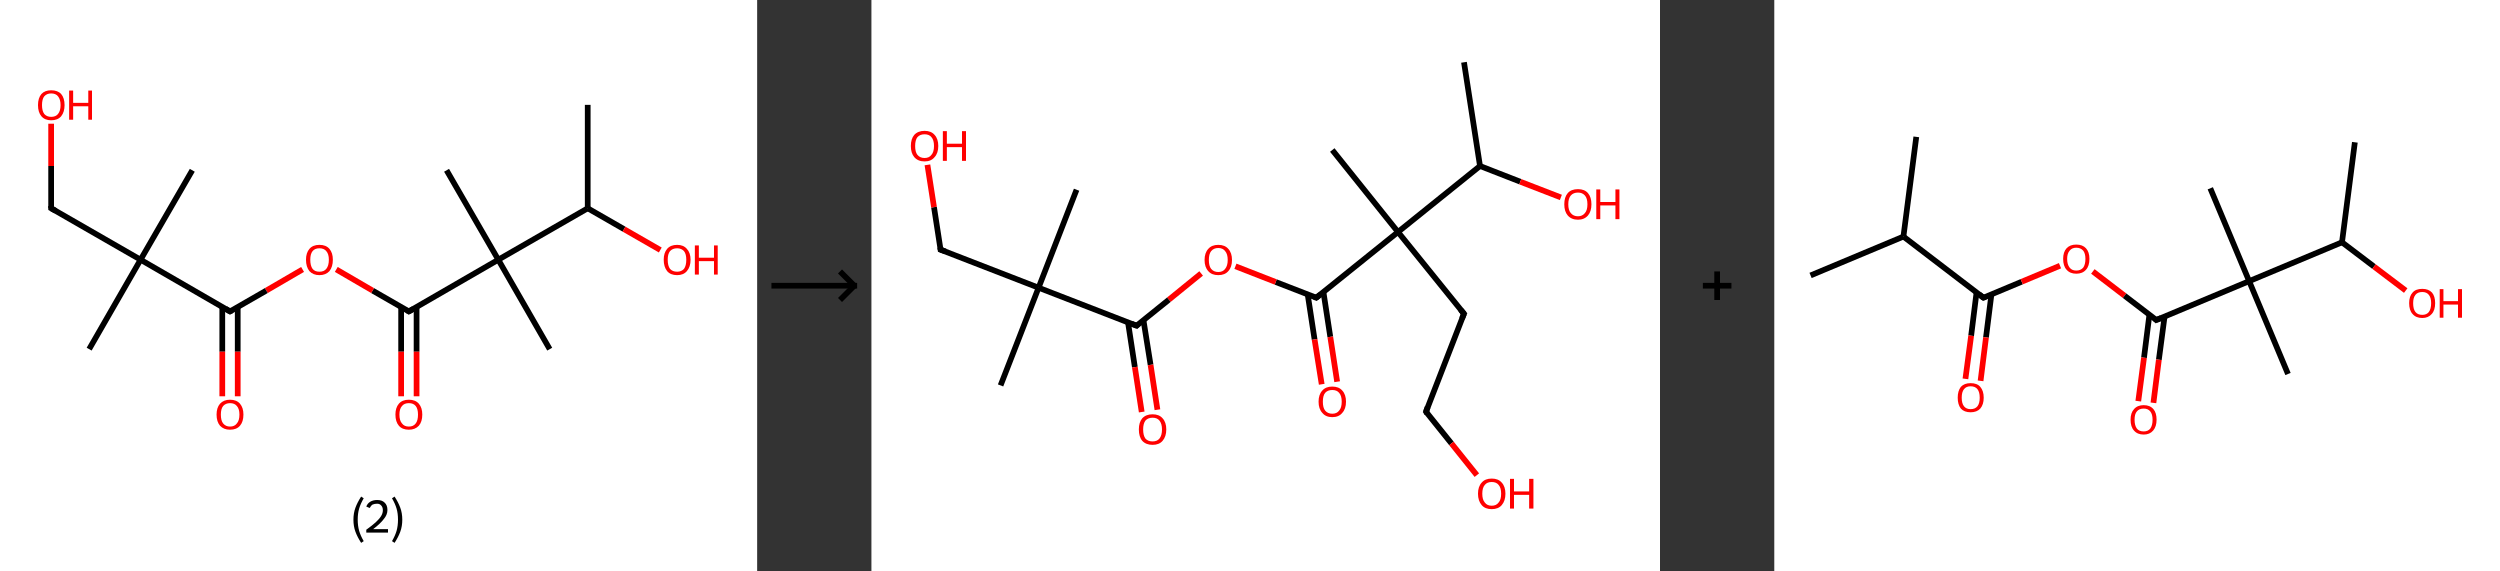 <?xml version='1.0' encoding='ASCII' standalone='yes'?>
<svg xmlns="http://www.w3.org/2000/svg" xmlns:xlink="http://www.w3.org/1999/xlink" version="1.1" width="875.0px" viewBox="0 0 875.0 200.0" height="200.0px">
  <rect x="0" y="0" width="875.0" height="200.0" fill="#333333" stroke="none"/>
  <g>
    <g transform="translate(0, 0) scale(1 1) "><!-- END OF HEADER -->
<rect style="opacity:1.0;fill:#FFFFFF;stroke:none" width="265.0" height="200.0" x="0.0" y="0.0"> </rect>
<path class="bond-0 atom-0 atom-1" d="M 205.7,36.7 L 205.7,72.9" style="fill:none;fill-rule:evenodd;stroke:#000000;stroke-width:2.0px;stroke-linecap:butt;stroke-linejoin:miter;stroke-opacity:1"/>
<path class="bond-1 atom-1 atom-2" d="M 205.7,72.9 L 218.4,80.2" style="fill:none;fill-rule:evenodd;stroke:#000000;stroke-width:2.0px;stroke-linecap:butt;stroke-linejoin:miter;stroke-opacity:1"/>
<path class="bond-1 atom-1 atom-2" d="M 218.4,80.2 L 231.1,87.5" style="fill:none;fill-rule:evenodd;stroke:#FF0000;stroke-width:2.0px;stroke-linecap:butt;stroke-linejoin:miter;stroke-opacity:1"/>
<path class="bond-2 atom-1 atom-3" d="M 205.7,72.9 L 174.4,90.9" style="fill:none;fill-rule:evenodd;stroke:#000000;stroke-width:2.0px;stroke-linecap:butt;stroke-linejoin:miter;stroke-opacity:1"/>
<path class="bond-3 atom-3 atom-4" d="M 174.4,90.9 L 156.3,59.6" style="fill:none;fill-rule:evenodd;stroke:#000000;stroke-width:2.0px;stroke-linecap:butt;stroke-linejoin:miter;stroke-opacity:1"/>
<path class="bond-4 atom-3 atom-5" d="M 174.4,90.9 L 192.4,122.2" style="fill:none;fill-rule:evenodd;stroke:#000000;stroke-width:2.0px;stroke-linecap:butt;stroke-linejoin:miter;stroke-opacity:1"/>
<path class="bond-5 atom-3 atom-6" d="M 174.4,90.9 L 143.1,109.0" style="fill:none;fill-rule:evenodd;stroke:#000000;stroke-width:2.0px;stroke-linecap:butt;stroke-linejoin:miter;stroke-opacity:1"/>
<path class="bond-6 atom-6 atom-7" d="M 140.4,107.4 L 140.4,123.1" style="fill:none;fill-rule:evenodd;stroke:#000000;stroke-width:2.0px;stroke-linecap:butt;stroke-linejoin:miter;stroke-opacity:1"/>
<path class="bond-6 atom-6 atom-7" d="M 140.4,123.1 L 140.4,138.7" style="fill:none;fill-rule:evenodd;stroke:#FF0000;stroke-width:2.0px;stroke-linecap:butt;stroke-linejoin:miter;stroke-opacity:1"/>
<path class="bond-6 atom-6 atom-7" d="M 145.8,107.4 L 145.8,123.1" style="fill:none;fill-rule:evenodd;stroke:#000000;stroke-width:2.0px;stroke-linecap:butt;stroke-linejoin:miter;stroke-opacity:1"/>
<path class="bond-6 atom-6 atom-7" d="M 145.8,123.1 L 145.8,138.7" style="fill:none;fill-rule:evenodd;stroke:#FF0000;stroke-width:2.0px;stroke-linecap:butt;stroke-linejoin:miter;stroke-opacity:1"/>
<path class="bond-7 atom-6 atom-8" d="M 143.1,109.0 L 130.4,101.7" style="fill:none;fill-rule:evenodd;stroke:#000000;stroke-width:2.0px;stroke-linecap:butt;stroke-linejoin:miter;stroke-opacity:1"/>
<path class="bond-7 atom-6 atom-8" d="M 130.4,101.7 L 117.7,94.3" style="fill:none;fill-rule:evenodd;stroke:#FF0000;stroke-width:2.0px;stroke-linecap:butt;stroke-linejoin:miter;stroke-opacity:1"/>
<path class="bond-8 atom-8 atom-9" d="M 105.9,94.3 L 93.2,101.7" style="fill:none;fill-rule:evenodd;stroke:#FF0000;stroke-width:2.0px;stroke-linecap:butt;stroke-linejoin:miter;stroke-opacity:1"/>
<path class="bond-8 atom-8 atom-9" d="M 93.2,101.7 L 80.5,109.0" style="fill:none;fill-rule:evenodd;stroke:#000000;stroke-width:2.0px;stroke-linecap:butt;stroke-linejoin:miter;stroke-opacity:1"/>
<path class="bond-9 atom-9 atom-10" d="M 77.8,107.4 L 77.8,123.1" style="fill:none;fill-rule:evenodd;stroke:#000000;stroke-width:2.0px;stroke-linecap:butt;stroke-linejoin:miter;stroke-opacity:1"/>
<path class="bond-9 atom-9 atom-10" d="M 77.8,123.1 L 77.8,138.7" style="fill:none;fill-rule:evenodd;stroke:#FF0000;stroke-width:2.0px;stroke-linecap:butt;stroke-linejoin:miter;stroke-opacity:1"/>
<path class="bond-9 atom-9 atom-10" d="M 83.2,107.4 L 83.2,123.1" style="fill:none;fill-rule:evenodd;stroke:#000000;stroke-width:2.0px;stroke-linecap:butt;stroke-linejoin:miter;stroke-opacity:1"/>
<path class="bond-9 atom-9 atom-10" d="M 83.2,123.1 L 83.2,138.7" style="fill:none;fill-rule:evenodd;stroke:#FF0000;stroke-width:2.0px;stroke-linecap:butt;stroke-linejoin:miter;stroke-opacity:1"/>
<path class="bond-10 atom-9 atom-11" d="M 80.5,109.0 L 49.2,90.9" style="fill:none;fill-rule:evenodd;stroke:#000000;stroke-width:2.0px;stroke-linecap:butt;stroke-linejoin:miter;stroke-opacity:1"/>
<path class="bond-11 atom-11 atom-12" d="M 49.2,90.9 L 31.2,122.2" style="fill:none;fill-rule:evenodd;stroke:#000000;stroke-width:2.0px;stroke-linecap:butt;stroke-linejoin:miter;stroke-opacity:1"/>
<path class="bond-12 atom-11 atom-13" d="M 49.2,90.9 L 67.3,59.6" style="fill:none;fill-rule:evenodd;stroke:#000000;stroke-width:2.0px;stroke-linecap:butt;stroke-linejoin:miter;stroke-opacity:1"/>
<path class="bond-13 atom-11 atom-14" d="M 49.2,90.9 L 17.9,72.9" style="fill:none;fill-rule:evenodd;stroke:#000000;stroke-width:2.0px;stroke-linecap:butt;stroke-linejoin:miter;stroke-opacity:1"/>
<path class="bond-14 atom-14 atom-15" d="M 17.9,72.9 L 17.9,58.1" style="fill:none;fill-rule:evenodd;stroke:#000000;stroke-width:2.0px;stroke-linecap:butt;stroke-linejoin:miter;stroke-opacity:1"/>
<path class="bond-14 atom-14 atom-15" d="M 17.9,58.1 L 17.9,43.3" style="fill:none;fill-rule:evenodd;stroke:#FF0000;stroke-width:2.0px;stroke-linecap:butt;stroke-linejoin:miter;stroke-opacity:1"/>
<path d="M 144.7,108.1 L 143.1,109.0 L 142.5,108.6" style="fill:none;stroke:#000000;stroke-width:2.0px;stroke-linecap:butt;stroke-linejoin:miter;stroke-opacity:1;"/>
<path d="M 81.2,108.6 L 80.5,109.0 L 79.0,108.1" style="fill:none;stroke:#000000;stroke-width:2.0px;stroke-linecap:butt;stroke-linejoin:miter;stroke-opacity:1;"/>
<path d="M 19.5,73.8 L 17.9,72.9 L 17.9,72.1" style="fill:none;stroke:#000000;stroke-width:2.0px;stroke-linecap:butt;stroke-linejoin:miter;stroke-opacity:1;"/>
<path class="atom-2" d="M 232.3 90.9 Q 232.3 88.5, 233.5 87.1 Q 234.7 85.7, 237.0 85.7 Q 239.2 85.7, 240.4 87.1 Q 241.7 88.5, 241.7 90.9 Q 241.7 93.4, 240.4 94.9 Q 239.2 96.3, 237.0 96.3 Q 234.7 96.3, 233.5 94.9 Q 232.3 93.4, 232.3 90.9 M 237.0 95.1 Q 238.5 95.1, 239.4 94.1 Q 240.2 93.0, 240.2 90.9 Q 240.2 88.9, 239.4 87.9 Q 238.5 86.9, 237.0 86.9 Q 235.4 86.9, 234.5 87.9 Q 233.7 88.9, 233.7 90.9 Q 233.7 93.0, 234.5 94.1 Q 235.4 95.1, 237.0 95.1 " fill="#FF0000"/>
<path class="atom-2" d="M 243.2 85.9 L 244.6 85.9 L 244.6 90.2 L 249.9 90.2 L 249.9 85.9 L 251.2 85.9 L 251.2 96.1 L 249.9 96.1 L 249.9 91.4 L 244.6 91.4 L 244.6 96.1 L 243.2 96.1 L 243.2 85.9 " fill="#FF0000"/>
<path class="atom-7" d="M 138.4 145.1 Q 138.4 142.7, 139.6 141.3 Q 140.8 139.9, 143.1 139.9 Q 145.4 139.9, 146.6 141.3 Q 147.8 142.7, 147.8 145.1 Q 147.8 147.6, 146.6 149.0 Q 145.3 150.4, 143.1 150.4 Q 140.8 150.4, 139.6 149.0 Q 138.4 147.6, 138.4 145.1 M 143.1 149.3 Q 144.7 149.3, 145.5 148.2 Q 146.3 147.2, 146.3 145.1 Q 146.3 143.1, 145.5 142.1 Q 144.7 141.1, 143.1 141.1 Q 141.5 141.1, 140.7 142.1 Q 139.8 143.1, 139.8 145.1 Q 139.8 147.2, 140.7 148.2 Q 141.5 149.3, 143.1 149.3 " fill="#FF0000"/>
<path class="atom-8" d="M 107.1 90.9 Q 107.1 88.5, 108.3 87.1 Q 109.5 85.7, 111.8 85.7 Q 114.1 85.7, 115.3 87.1 Q 116.5 88.5, 116.5 90.9 Q 116.5 93.4, 115.3 94.9 Q 114.0 96.3, 111.8 96.3 Q 109.6 96.3, 108.3 94.9 Q 107.1 93.4, 107.1 90.9 M 111.8 95.1 Q 113.4 95.1, 114.2 94.1 Q 115.1 93.0, 115.1 90.9 Q 115.1 88.9, 114.2 87.9 Q 113.4 86.9, 111.8 86.9 Q 110.2 86.9, 109.4 87.9 Q 108.6 88.9, 108.6 90.9 Q 108.6 93.0, 109.4 94.1 Q 110.2 95.1, 111.8 95.1 " fill="#FF0000"/>
<path class="atom-10" d="M 75.8 145.1 Q 75.8 142.7, 77.0 141.3 Q 78.3 139.9, 80.5 139.9 Q 82.8 139.9, 84.0 141.3 Q 85.2 142.7, 85.2 145.1 Q 85.2 147.6, 84.0 149.0 Q 82.8 150.4, 80.5 150.4 Q 78.3 150.4, 77.0 149.0 Q 75.8 147.6, 75.8 145.1 M 80.5 149.3 Q 82.1 149.3, 82.9 148.2 Q 83.8 147.2, 83.8 145.1 Q 83.8 143.1, 82.9 142.1 Q 82.1 141.1, 80.5 141.1 Q 79.0 141.1, 78.1 142.1 Q 77.3 143.1, 77.3 145.1 Q 77.3 147.2, 78.1 148.2 Q 79.0 149.3, 80.5 149.3 " fill="#FF0000"/>
<path class="atom-15" d="M 13.3 36.8 Q 13.3 34.3, 14.5 32.9 Q 15.7 31.6, 17.9 31.6 Q 20.2 31.6, 21.4 32.9 Q 22.6 34.3, 22.6 36.8 Q 22.6 39.2, 21.4 40.7 Q 20.2 42.1, 17.9 42.1 Q 15.7 42.1, 14.5 40.7 Q 13.3 39.3, 13.3 36.8 M 17.9 40.9 Q 19.5 40.9, 20.3 39.9 Q 21.2 38.8, 21.2 36.8 Q 21.2 34.8, 20.3 33.7 Q 19.5 32.7, 17.9 32.7 Q 16.4 32.7, 15.5 33.7 Q 14.7 34.7, 14.7 36.8 Q 14.7 38.8, 15.5 39.9 Q 16.4 40.9, 17.9 40.9 " fill="#FF0000"/>
<path class="atom-15" d="M 24.2 31.7 L 25.6 31.7 L 25.6 36.0 L 30.9 36.0 L 30.9 31.7 L 32.2 31.7 L 32.2 41.9 L 30.9 41.9 L 30.9 37.2 L 25.6 37.2 L 25.6 41.9 L 24.2 41.9 L 24.2 31.7 " fill="#FF0000"/>
<path class="legend" d="M 123.7 181.9 Q 123.7 179.6, 124.4 177.7 Q 125.1 175.8, 126.4 173.8 L 127.3 174.4 Q 126.2 176.3, 125.7 178.0 Q 125.2 179.7, 125.2 181.9 Q 125.2 184.0, 125.7 185.8 Q 126.2 187.5, 127.3 189.4 L 126.4 190.0 Q 125.1 188.0, 124.4 186.1 Q 123.7 184.2, 123.7 181.9 " fill="#000000"/>
<path class="legend" d="M 128.2 177.3 Q 128.6 176.2, 129.6 175.6 Q 130.6 175.0, 132.0 175.0 Q 133.7 175.0, 134.6 175.9 Q 135.6 176.8, 135.6 178.5 Q 135.6 180.2, 134.3 181.7 Q 133.1 183.3, 130.6 185.2 L 135.8 185.2 L 135.8 186.4 L 128.2 186.4 L 128.2 185.4 Q 130.3 183.9, 131.5 182.8 Q 132.8 181.6, 133.4 180.6 Q 134.0 179.6, 134.0 178.6 Q 134.0 177.5, 133.4 176.9 Q 132.9 176.3, 132.0 176.3 Q 131.1 176.3, 130.4 176.6 Q 129.8 177.0, 129.4 177.8 L 128.2 177.3 " fill="#000000"/>
<path class="legend" d="M 140.8 181.9 Q 140.8 184.2, 140.1 186.1 Q 139.4 188.0, 138.1 190.0 L 137.2 189.4 Q 138.3 187.5, 138.8 185.8 Q 139.3 184.0, 139.3 181.9 Q 139.3 179.7, 138.8 178.0 Q 138.3 176.3, 137.2 174.4 L 138.1 173.8 Q 139.4 175.8, 140.1 177.7 Q 140.8 179.6, 140.8 181.9 " fill="#000000"/>
</g>
    <g transform="translate(265.0, 0) scale(1 1) "><line x1="5" y1="100" x2="35" y2="100" style="stroke:rgb(0,0,0);stroke-width:2"/>
  <line x1="34" y1="100" x2="29" y2="95" style="stroke:rgb(0,0,0);stroke-width:2"/>
  <line x1="34" y1="100" x2="29" y2="105" style="stroke:rgb(0,0,0);stroke-width:2"/>
</g>
    <g transform="translate(305.0, 0) scale(1 1) "><!-- END OF HEADER -->
<rect style="opacity:1.0;fill:#FFFFFF;stroke:none" width="276.0" height="200.0" x="0.0" y="0.0"> </rect>
<path class="bond-0 atom-0 atom-1" d="M 207.4,21.8 L 213.0,58.1" style="fill:none;fill-rule:evenodd;stroke:#000000;stroke-width:2.0px;stroke-linecap:butt;stroke-linejoin:miter;stroke-opacity:1"/>
<path class="bond-1 atom-1 atom-2" d="M 213.0,58.1 L 227.1,63.6" style="fill:none;fill-rule:evenodd;stroke:#000000;stroke-width:2.0px;stroke-linecap:butt;stroke-linejoin:miter;stroke-opacity:1"/>
<path class="bond-1 atom-1 atom-2" d="M 227.1,63.6 L 241.3,69.1" style="fill:none;fill-rule:evenodd;stroke:#FF0000;stroke-width:2.0px;stroke-linecap:butt;stroke-linejoin:miter;stroke-opacity:1"/>
<path class="bond-2 atom-1 atom-3" d="M 213.0,58.1 L 184.3,81.2" style="fill:none;fill-rule:evenodd;stroke:#000000;stroke-width:2.0px;stroke-linecap:butt;stroke-linejoin:miter;stroke-opacity:1"/>
<path class="bond-3 atom-3 atom-4" d="M 184.3,81.2 L 161.3,52.5" style="fill:none;fill-rule:evenodd;stroke:#000000;stroke-width:2.0px;stroke-linecap:butt;stroke-linejoin:miter;stroke-opacity:1"/>
<path class="bond-4 atom-3 atom-5" d="M 184.3,81.2 L 207.4,109.8" style="fill:none;fill-rule:evenodd;stroke:#000000;stroke-width:2.0px;stroke-linecap:butt;stroke-linejoin:miter;stroke-opacity:1"/>
<path class="bond-5 atom-5 atom-6" d="M 207.4,109.8 L 194.1,144.1" style="fill:none;fill-rule:evenodd;stroke:#000000;stroke-width:2.0px;stroke-linecap:butt;stroke-linejoin:miter;stroke-opacity:1"/>
<path class="bond-6 atom-6 atom-7" d="M 194.1,144.1 L 203.0,155.2" style="fill:none;fill-rule:evenodd;stroke:#000000;stroke-width:2.0px;stroke-linecap:butt;stroke-linejoin:miter;stroke-opacity:1"/>
<path class="bond-6 atom-6 atom-7" d="M 203.0,155.2 L 211.9,166.3" style="fill:none;fill-rule:evenodd;stroke:#FF0000;stroke-width:2.0px;stroke-linecap:butt;stroke-linejoin:miter;stroke-opacity:1"/>
<path class="bond-7 atom-3 atom-8" d="M 184.3,81.2 L 155.7,104.2" style="fill:none;fill-rule:evenodd;stroke:#000000;stroke-width:2.0px;stroke-linecap:butt;stroke-linejoin:miter;stroke-opacity:1"/>
<path class="bond-8 atom-8 atom-9" d="M 152.7,103.1 L 155.1,118.8" style="fill:none;fill-rule:evenodd;stroke:#000000;stroke-width:2.0px;stroke-linecap:butt;stroke-linejoin:miter;stroke-opacity:1"/>
<path class="bond-8 atom-8 atom-9" d="M 155.1,118.8 L 157.6,134.5" style="fill:none;fill-rule:evenodd;stroke:#FF0000;stroke-width:2.0px;stroke-linecap:butt;stroke-linejoin:miter;stroke-opacity:1"/>
<path class="bond-8 atom-8 atom-9" d="M 158.2,102.2 L 160.6,117.9" style="fill:none;fill-rule:evenodd;stroke:#000000;stroke-width:2.0px;stroke-linecap:butt;stroke-linejoin:miter;stroke-opacity:1"/>
<path class="bond-8 atom-8 atom-9" d="M 160.6,117.9 L 163.0,133.6" style="fill:none;fill-rule:evenodd;stroke:#FF0000;stroke-width:2.0px;stroke-linecap:butt;stroke-linejoin:miter;stroke-opacity:1"/>
<path class="bond-9 atom-8 atom-10" d="M 155.7,104.2 L 141.5,98.7" style="fill:none;fill-rule:evenodd;stroke:#000000;stroke-width:2.0px;stroke-linecap:butt;stroke-linejoin:miter;stroke-opacity:1"/>
<path class="bond-9 atom-8 atom-10" d="M 141.5,98.7 L 127.4,93.2" style="fill:none;fill-rule:evenodd;stroke:#FF0000;stroke-width:2.0px;stroke-linecap:butt;stroke-linejoin:miter;stroke-opacity:1"/>
<path class="bond-10 atom-10 atom-11" d="M 115.4,95.7 L 104.1,104.9" style="fill:none;fill-rule:evenodd;stroke:#FF0000;stroke-width:2.0px;stroke-linecap:butt;stroke-linejoin:miter;stroke-opacity:1"/>
<path class="bond-10 atom-10 atom-11" d="M 104.1,104.9 L 92.8,114.0" style="fill:none;fill-rule:evenodd;stroke:#000000;stroke-width:2.0px;stroke-linecap:butt;stroke-linejoin:miter;stroke-opacity:1"/>
<path class="bond-11 atom-11 atom-12" d="M 89.8,112.8 L 92.2,128.5" style="fill:none;fill-rule:evenodd;stroke:#000000;stroke-width:2.0px;stroke-linecap:butt;stroke-linejoin:miter;stroke-opacity:1"/>
<path class="bond-11 atom-11 atom-12" d="M 92.2,128.5 L 94.6,144.2" style="fill:none;fill-rule:evenodd;stroke:#FF0000;stroke-width:2.0px;stroke-linecap:butt;stroke-linejoin:miter;stroke-opacity:1"/>
<path class="bond-11 atom-11 atom-12" d="M 95.2,112.0 L 97.7,127.7" style="fill:none;fill-rule:evenodd;stroke:#000000;stroke-width:2.0px;stroke-linecap:butt;stroke-linejoin:miter;stroke-opacity:1"/>
<path class="bond-11 atom-11 atom-12" d="M 97.7,127.7 L 100.1,143.4" style="fill:none;fill-rule:evenodd;stroke:#FF0000;stroke-width:2.0px;stroke-linecap:butt;stroke-linejoin:miter;stroke-opacity:1"/>
<path class="bond-12 atom-11 atom-13" d="M 92.8,114.0 L 58.5,100.7" style="fill:none;fill-rule:evenodd;stroke:#000000;stroke-width:2.0px;stroke-linecap:butt;stroke-linejoin:miter;stroke-opacity:1"/>
<path class="bond-13 atom-13 atom-14" d="M 58.5,100.7 L 45.2,134.9" style="fill:none;fill-rule:evenodd;stroke:#000000;stroke-width:2.0px;stroke-linecap:butt;stroke-linejoin:miter;stroke-opacity:1"/>
<path class="bond-14 atom-13 atom-15" d="M 58.5,100.7 L 71.8,66.4" style="fill:none;fill-rule:evenodd;stroke:#000000;stroke-width:2.0px;stroke-linecap:butt;stroke-linejoin:miter;stroke-opacity:1"/>
<path class="bond-15 atom-13 atom-16" d="M 58.5,100.7 L 24.2,87.4" style="fill:none;fill-rule:evenodd;stroke:#000000;stroke-width:2.0px;stroke-linecap:butt;stroke-linejoin:miter;stroke-opacity:1"/>
<path class="bond-16 atom-16 atom-17" d="M 24.2,87.4 L 21.9,72.5" style="fill:none;fill-rule:evenodd;stroke:#000000;stroke-width:2.0px;stroke-linecap:butt;stroke-linejoin:miter;stroke-opacity:1"/>
<path class="bond-16 atom-16 atom-17" d="M 21.9,72.5 L 19.6,57.7" style="fill:none;fill-rule:evenodd;stroke:#FF0000;stroke-width:2.0px;stroke-linecap:butt;stroke-linejoin:miter;stroke-opacity:1"/>
<path d="M 206.2,108.4 L 207.4,109.8 L 206.7,111.5" style="fill:none;stroke:#000000;stroke-width:2.0px;stroke-linecap:butt;stroke-linejoin:miter;stroke-opacity:1;"/>
<path d="M 194.7,142.4 L 194.1,144.1 L 194.5,144.7" style="fill:none;stroke:#000000;stroke-width:2.0px;stroke-linecap:butt;stroke-linejoin:miter;stroke-opacity:1;"/>
<path d="M 157.1,103.1 L 155.7,104.2 L 155.0,103.9" style="fill:none;stroke:#000000;stroke-width:2.0px;stroke-linecap:butt;stroke-linejoin:miter;stroke-opacity:1;"/>
<path d="M 93.3,113.5 L 92.8,114.0 L 91.0,113.3" style="fill:none;stroke:#000000;stroke-width:2.0px;stroke-linecap:butt;stroke-linejoin:miter;stroke-opacity:1;"/>
<path d="M 25.9,88.0 L 24.2,87.4 L 24.1,86.6" style="fill:none;stroke:#000000;stroke-width:2.0px;stroke-linecap:butt;stroke-linejoin:miter;stroke-opacity:1;"/>
<path class="atom-2" d="M 242.5 71.5 Q 242.5 69.0, 243.7 67.6 Q 244.9 66.2, 247.3 66.2 Q 249.6 66.2, 250.8 67.6 Q 252.0 69.0, 252.0 71.5 Q 252.0 74.0, 250.8 75.4 Q 249.5 76.9, 247.3 76.9 Q 245.0 76.9, 243.7 75.4 Q 242.5 74.0, 242.5 71.5 M 247.3 75.7 Q 248.8 75.7, 249.7 74.6 Q 250.6 73.6, 250.6 71.5 Q 250.6 69.4, 249.7 68.4 Q 248.8 67.4, 247.3 67.4 Q 245.7 67.4, 244.8 68.4 Q 243.9 69.4, 243.9 71.5 Q 243.9 73.6, 244.8 74.6 Q 245.7 75.7, 247.3 75.7 " fill="#FF0000"/>
<path class="atom-2" d="M 253.7 66.3 L 255.1 66.3 L 255.1 70.7 L 260.4 70.7 L 260.4 66.3 L 261.8 66.3 L 261.8 76.7 L 260.4 76.7 L 260.4 71.9 L 255.1 71.9 L 255.1 76.7 L 253.7 76.7 L 253.7 66.3 " fill="#FF0000"/>
<path class="atom-7" d="M 212.3 172.8 Q 212.3 170.3, 213.6 168.9 Q 214.8 167.5, 217.1 167.5 Q 219.4 167.5, 220.6 168.9 Q 221.9 170.3, 221.9 172.8 Q 221.9 175.3, 220.6 176.8 Q 219.4 178.2, 217.1 178.2 Q 214.8 178.2, 213.6 176.8 Q 212.3 175.3, 212.3 172.8 M 217.1 177.0 Q 218.7 177.0, 219.5 175.9 Q 220.4 174.9, 220.4 172.8 Q 220.4 170.7, 219.5 169.7 Q 218.7 168.7, 217.1 168.7 Q 215.5 168.7, 214.7 169.7 Q 213.8 170.7, 213.8 172.8 Q 213.8 174.9, 214.7 175.9 Q 215.5 177.0, 217.1 177.0 " fill="#FF0000"/>
<path class="atom-7" d="M 223.5 167.6 L 224.9 167.6 L 224.9 172.0 L 230.2 172.0 L 230.2 167.6 L 231.7 167.6 L 231.7 178.0 L 230.2 178.0 L 230.2 173.2 L 224.9 173.2 L 224.9 178.0 L 223.5 178.0 L 223.5 167.6 " fill="#FF0000"/>
<path class="atom-9" d="M 156.5 140.6 Q 156.5 138.1, 157.8 136.7 Q 159.0 135.3, 161.3 135.3 Q 163.6 135.3, 164.8 136.7 Q 166.1 138.1, 166.1 140.6 Q 166.1 143.1, 164.8 144.5 Q 163.6 146.0, 161.3 146.0 Q 159.0 146.0, 157.8 144.5 Q 156.5 143.1, 156.5 140.6 M 161.3 144.8 Q 162.9 144.8, 163.7 143.7 Q 164.6 142.7, 164.6 140.6 Q 164.6 138.5, 163.7 137.5 Q 162.9 136.5, 161.3 136.5 Q 159.7 136.5, 158.8 137.5 Q 158.0 138.5, 158.0 140.6 Q 158.0 142.7, 158.8 143.7 Q 159.7 144.8, 161.3 144.8 " fill="#FF0000"/>
<path class="atom-10" d="M 116.6 91.0 Q 116.6 88.5, 117.9 87.1 Q 119.1 85.7, 121.4 85.7 Q 123.7 85.7, 124.9 87.1 Q 126.2 88.5, 126.2 91.0 Q 126.2 93.5, 124.9 94.9 Q 123.7 96.3, 121.4 96.3 Q 119.1 96.3, 117.9 94.9 Q 116.6 93.5, 116.6 91.0 M 121.4 95.2 Q 123.0 95.2, 123.8 94.1 Q 124.7 93.0, 124.7 91.0 Q 124.7 88.9, 123.8 87.9 Q 123.0 86.8, 121.4 86.8 Q 119.8 86.8, 118.9 87.9 Q 118.1 88.9, 118.1 91.0 Q 118.1 93.1, 118.9 94.1 Q 119.8 95.2, 121.4 95.2 " fill="#FF0000"/>
<path class="atom-12" d="M 93.6 150.3 Q 93.6 147.8, 94.8 146.4 Q 96.1 145.0, 98.4 145.0 Q 100.7 145.0, 101.9 146.4 Q 103.2 147.8, 103.2 150.3 Q 103.2 152.8, 101.9 154.3 Q 100.7 155.7, 98.4 155.7 Q 96.1 155.7, 94.8 154.3 Q 93.6 152.9, 93.6 150.3 M 98.4 154.5 Q 100.0 154.5, 100.8 153.5 Q 101.7 152.4, 101.7 150.3 Q 101.7 148.3, 100.8 147.2 Q 100.0 146.2, 98.4 146.2 Q 96.8 146.2, 95.9 147.2 Q 95.1 148.3, 95.1 150.3 Q 95.1 152.4, 95.9 153.5 Q 96.8 154.5, 98.4 154.5 " fill="#FF0000"/>
<path class="atom-17" d="M 13.8 51.1 Q 13.8 48.6, 15.0 47.2 Q 16.3 45.8, 18.6 45.8 Q 20.9 45.8, 22.1 47.2 Q 23.4 48.6, 23.4 51.1 Q 23.4 53.6, 22.1 55.0 Q 20.9 56.5, 18.6 56.5 Q 16.3 56.5, 15.0 55.0 Q 13.8 53.6, 13.8 51.1 M 18.6 55.3 Q 20.2 55.3, 21.0 54.2 Q 21.9 53.2, 21.9 51.1 Q 21.9 49.0, 21.0 48.0 Q 20.2 47.0, 18.6 47.0 Q 17.0 47.0, 16.1 48.0 Q 15.3 49.0, 15.3 51.1 Q 15.3 53.2, 16.1 54.2 Q 17.0 55.3, 18.6 55.3 " fill="#FF0000"/>
<path class="atom-17" d="M 25.0 45.9 L 26.4 45.9 L 26.4 50.3 L 31.7 50.3 L 31.7 45.9 L 33.1 45.9 L 33.1 56.3 L 31.7 56.3 L 31.7 51.5 L 26.4 51.5 L 26.4 56.3 L 25.0 56.3 L 25.0 45.9 " fill="#FF0000"/>
</g>
    <g transform="translate(581.0, 0) scale(1 1) "><line x1="15" y1="100" x2="25" y2="100" style="stroke:rgb(0,0,0);stroke-width:2"/>
  <line x1="20" y1="95" x2="20" y2="105" style="stroke:rgb(0,0,0);stroke-width:2"/>
</g>
    <g transform="translate(621.0, 0) scale(1 1) "><!-- END OF HEADER -->
<rect style="opacity:1.0;fill:#FFFFFF;stroke:none" width="254.0" height="200.0" x="0.0" y="0.0"> </rect>
<path class="bond-0 atom-0 atom-1" d="M 49.7,47.9 L 45.2,82.8" style="fill:none;fill-rule:evenodd;stroke:#000000;stroke-width:2.0px;stroke-linecap:butt;stroke-linejoin:miter;stroke-opacity:1"/>
<path class="bond-1 atom-1 atom-2" d="M 45.2,82.8 L 12.7,96.4" style="fill:none;fill-rule:evenodd;stroke:#000000;stroke-width:2.0px;stroke-linecap:butt;stroke-linejoin:miter;stroke-opacity:1"/>
<path class="bond-2 atom-1 atom-3" d="M 45.2,82.8 L 73.2,104.2" style="fill:none;fill-rule:evenodd;stroke:#000000;stroke-width:2.0px;stroke-linecap:butt;stroke-linejoin:miter;stroke-opacity:1"/>
<path class="bond-3 atom-3 atom-4" d="M 70.8,102.3 L 68.9,117.5" style="fill:none;fill-rule:evenodd;stroke:#000000;stroke-width:2.0px;stroke-linecap:butt;stroke-linejoin:miter;stroke-opacity:1"/>
<path class="bond-3 atom-3 atom-4" d="M 68.9,117.5 L 66.9,132.6" style="fill:none;fill-rule:evenodd;stroke:#FF0000;stroke-width:2.0px;stroke-linecap:butt;stroke-linejoin:miter;stroke-opacity:1"/>
<path class="bond-3 atom-3 atom-4" d="M 76.0,103.0 L 74.1,118.1" style="fill:none;fill-rule:evenodd;stroke:#000000;stroke-width:2.0px;stroke-linecap:butt;stroke-linejoin:miter;stroke-opacity:1"/>
<path class="bond-3 atom-3 atom-4" d="M 74.1,118.1 L 72.2,133.3" style="fill:none;fill-rule:evenodd;stroke:#FF0000;stroke-width:2.0px;stroke-linecap:butt;stroke-linejoin:miter;stroke-opacity:1"/>
<path class="bond-4 atom-3 atom-5" d="M 73.2,104.2 L 86.6,98.6" style="fill:none;fill-rule:evenodd;stroke:#000000;stroke-width:2.0px;stroke-linecap:butt;stroke-linejoin:miter;stroke-opacity:1"/>
<path class="bond-4 atom-3 atom-5" d="M 86.6,98.6 L 100.0,93.0" style="fill:none;fill-rule:evenodd;stroke:#FF0000;stroke-width:2.0px;stroke-linecap:butt;stroke-linejoin:miter;stroke-opacity:1"/>
<path class="bond-5 atom-5 atom-6" d="M 111.5,95.0 L 122.6,103.5" style="fill:none;fill-rule:evenodd;stroke:#FF0000;stroke-width:2.0px;stroke-linecap:butt;stroke-linejoin:miter;stroke-opacity:1"/>
<path class="bond-5 atom-5 atom-6" d="M 122.6,103.5 L 133.7,112.0" style="fill:none;fill-rule:evenodd;stroke:#000000;stroke-width:2.0px;stroke-linecap:butt;stroke-linejoin:miter;stroke-opacity:1"/>
<path class="bond-6 atom-6 atom-7" d="M 131.3,110.1 L 129.4,125.2" style="fill:none;fill-rule:evenodd;stroke:#000000;stroke-width:2.0px;stroke-linecap:butt;stroke-linejoin:miter;stroke-opacity:1"/>
<path class="bond-6 atom-6 atom-7" d="M 129.4,125.2 L 127.4,140.4" style="fill:none;fill-rule:evenodd;stroke:#FF0000;stroke-width:2.0px;stroke-linecap:butt;stroke-linejoin:miter;stroke-opacity:1"/>
<path class="bond-6 atom-6 atom-7" d="M 136.6,110.8 L 134.6,125.9" style="fill:none;fill-rule:evenodd;stroke:#000000;stroke-width:2.0px;stroke-linecap:butt;stroke-linejoin:miter;stroke-opacity:1"/>
<path class="bond-6 atom-6 atom-7" d="M 134.6,125.9 L 132.7,141.0" style="fill:none;fill-rule:evenodd;stroke:#FF0000;stroke-width:2.0px;stroke-linecap:butt;stroke-linejoin:miter;stroke-opacity:1"/>
<path class="bond-7 atom-6 atom-8" d="M 133.7,112.0 L 166.2,98.4" style="fill:none;fill-rule:evenodd;stroke:#000000;stroke-width:2.0px;stroke-linecap:butt;stroke-linejoin:miter;stroke-opacity:1"/>
<path class="bond-8 atom-8 atom-9" d="M 166.2,98.4 L 179.8,130.9" style="fill:none;fill-rule:evenodd;stroke:#000000;stroke-width:2.0px;stroke-linecap:butt;stroke-linejoin:miter;stroke-opacity:1"/>
<path class="bond-9 atom-8 atom-10" d="M 166.2,98.4 L 152.6,65.9" style="fill:none;fill-rule:evenodd;stroke:#000000;stroke-width:2.0px;stroke-linecap:butt;stroke-linejoin:miter;stroke-opacity:1"/>
<path class="bond-10 atom-8 atom-11" d="M 166.2,98.4 L 198.7,84.8" style="fill:none;fill-rule:evenodd;stroke:#000000;stroke-width:2.0px;stroke-linecap:butt;stroke-linejoin:miter;stroke-opacity:1"/>
<path class="bond-11 atom-11 atom-12" d="M 198.7,84.8 L 203.2,49.8" style="fill:none;fill-rule:evenodd;stroke:#000000;stroke-width:2.0px;stroke-linecap:butt;stroke-linejoin:miter;stroke-opacity:1"/>
<path class="bond-12 atom-11 atom-13" d="M 198.7,84.8 L 209.9,93.3" style="fill:none;fill-rule:evenodd;stroke:#000000;stroke-width:2.0px;stroke-linecap:butt;stroke-linejoin:miter;stroke-opacity:1"/>
<path class="bond-12 atom-11 atom-13" d="M 209.9,93.3 L 221.0,101.7" style="fill:none;fill-rule:evenodd;stroke:#FF0000;stroke-width:2.0px;stroke-linecap:butt;stroke-linejoin:miter;stroke-opacity:1"/>
<path d="M 71.8,103.1 L 73.2,104.2 L 73.9,103.9" style="fill:none;stroke:#000000;stroke-width:2.0px;stroke-linecap:butt;stroke-linejoin:miter;stroke-opacity:1;"/>
<path d="M 133.2,111.5 L 133.7,112.0 L 135.4,111.3" style="fill:none;stroke:#000000;stroke-width:2.0px;stroke-linecap:butt;stroke-linejoin:miter;stroke-opacity:1;"/>
<path class="atom-4" d="M 64.2 139.2 Q 64.2 136.8, 65.3 135.4 Q 66.5 134.1, 68.7 134.1 Q 71.0 134.1, 72.1 135.4 Q 73.3 136.8, 73.3 139.2 Q 73.3 141.6, 72.1 143.0 Q 70.9 144.3, 68.7 144.3 Q 66.5 144.3, 65.3 143.0 Q 64.2 141.6, 64.2 139.2 M 68.7 143.2 Q 70.3 143.2, 71.1 142.2 Q 71.9 141.2, 71.9 139.2 Q 71.9 137.2, 71.1 136.2 Q 70.3 135.2, 68.7 135.2 Q 67.2 135.2, 66.4 136.2 Q 65.6 137.2, 65.6 139.2 Q 65.6 141.2, 66.4 142.2 Q 67.2 143.2, 68.7 143.2 " fill="#FF0000"/>
<path class="atom-5" d="M 101.1 90.6 Q 101.1 88.2, 102.3 86.9 Q 103.5 85.6, 105.7 85.6 Q 107.9 85.6, 109.1 86.9 Q 110.3 88.2, 110.3 90.6 Q 110.3 93.1, 109.1 94.4 Q 107.9 95.8, 105.7 95.8 Q 103.5 95.8, 102.3 94.4 Q 101.1 93.1, 101.1 90.6 M 105.7 94.7 Q 107.2 94.7, 108.1 93.7 Q 108.9 92.6, 108.9 90.6 Q 108.9 88.7, 108.1 87.7 Q 107.2 86.7, 105.7 86.7 Q 104.2 86.7, 103.4 87.7 Q 102.5 88.7, 102.5 90.6 Q 102.5 92.6, 103.4 93.7 Q 104.2 94.7, 105.7 94.7 " fill="#FF0000"/>
<path class="atom-7" d="M 124.7 146.9 Q 124.7 144.5, 125.9 143.2 Q 127.1 141.8, 129.3 141.8 Q 131.5 141.8, 132.7 143.2 Q 133.8 144.5, 133.8 146.9 Q 133.8 149.3, 132.6 150.7 Q 131.4 152.1, 129.3 152.1 Q 127.1 152.1, 125.9 150.7 Q 124.7 149.4, 124.7 146.9 M 129.3 151.0 Q 130.8 151.0, 131.6 150.0 Q 132.4 148.9, 132.4 146.9 Q 132.4 145.0, 131.6 144.0 Q 130.8 143.0, 129.3 143.0 Q 127.7 143.0, 126.9 144.0 Q 126.1 144.9, 126.1 146.9 Q 126.1 148.9, 126.9 150.0 Q 127.7 151.0, 129.3 151.0 " fill="#FF0000"/>
<path class="atom-13" d="M 222.2 106.1 Q 222.2 103.7, 223.4 102.4 Q 224.5 101.1, 226.8 101.1 Q 229.0 101.1, 230.2 102.4 Q 231.3 103.7, 231.3 106.1 Q 231.3 108.6, 230.1 109.9 Q 228.9 111.3, 226.8 111.3 Q 224.6 111.3, 223.4 109.9 Q 222.2 108.6, 222.2 106.1 M 226.8 110.2 Q 228.3 110.2, 229.1 109.2 Q 229.9 108.1, 229.9 106.1 Q 229.9 104.2, 229.1 103.2 Q 228.3 102.2, 226.8 102.2 Q 225.2 102.2, 224.4 103.2 Q 223.6 104.2, 223.6 106.1 Q 223.6 108.2, 224.4 109.2 Q 225.2 110.2, 226.8 110.2 " fill="#FF0000"/>
<path class="atom-13" d="M 232.9 101.2 L 234.2 101.2 L 234.2 105.4 L 239.3 105.4 L 239.3 101.2 L 240.7 101.2 L 240.7 111.2 L 239.3 111.2 L 239.3 106.6 L 234.2 106.6 L 234.2 111.2 L 232.9 111.2 L 232.9 101.2 " fill="#FF0000"/>
</g>
  </g>
</svg>

